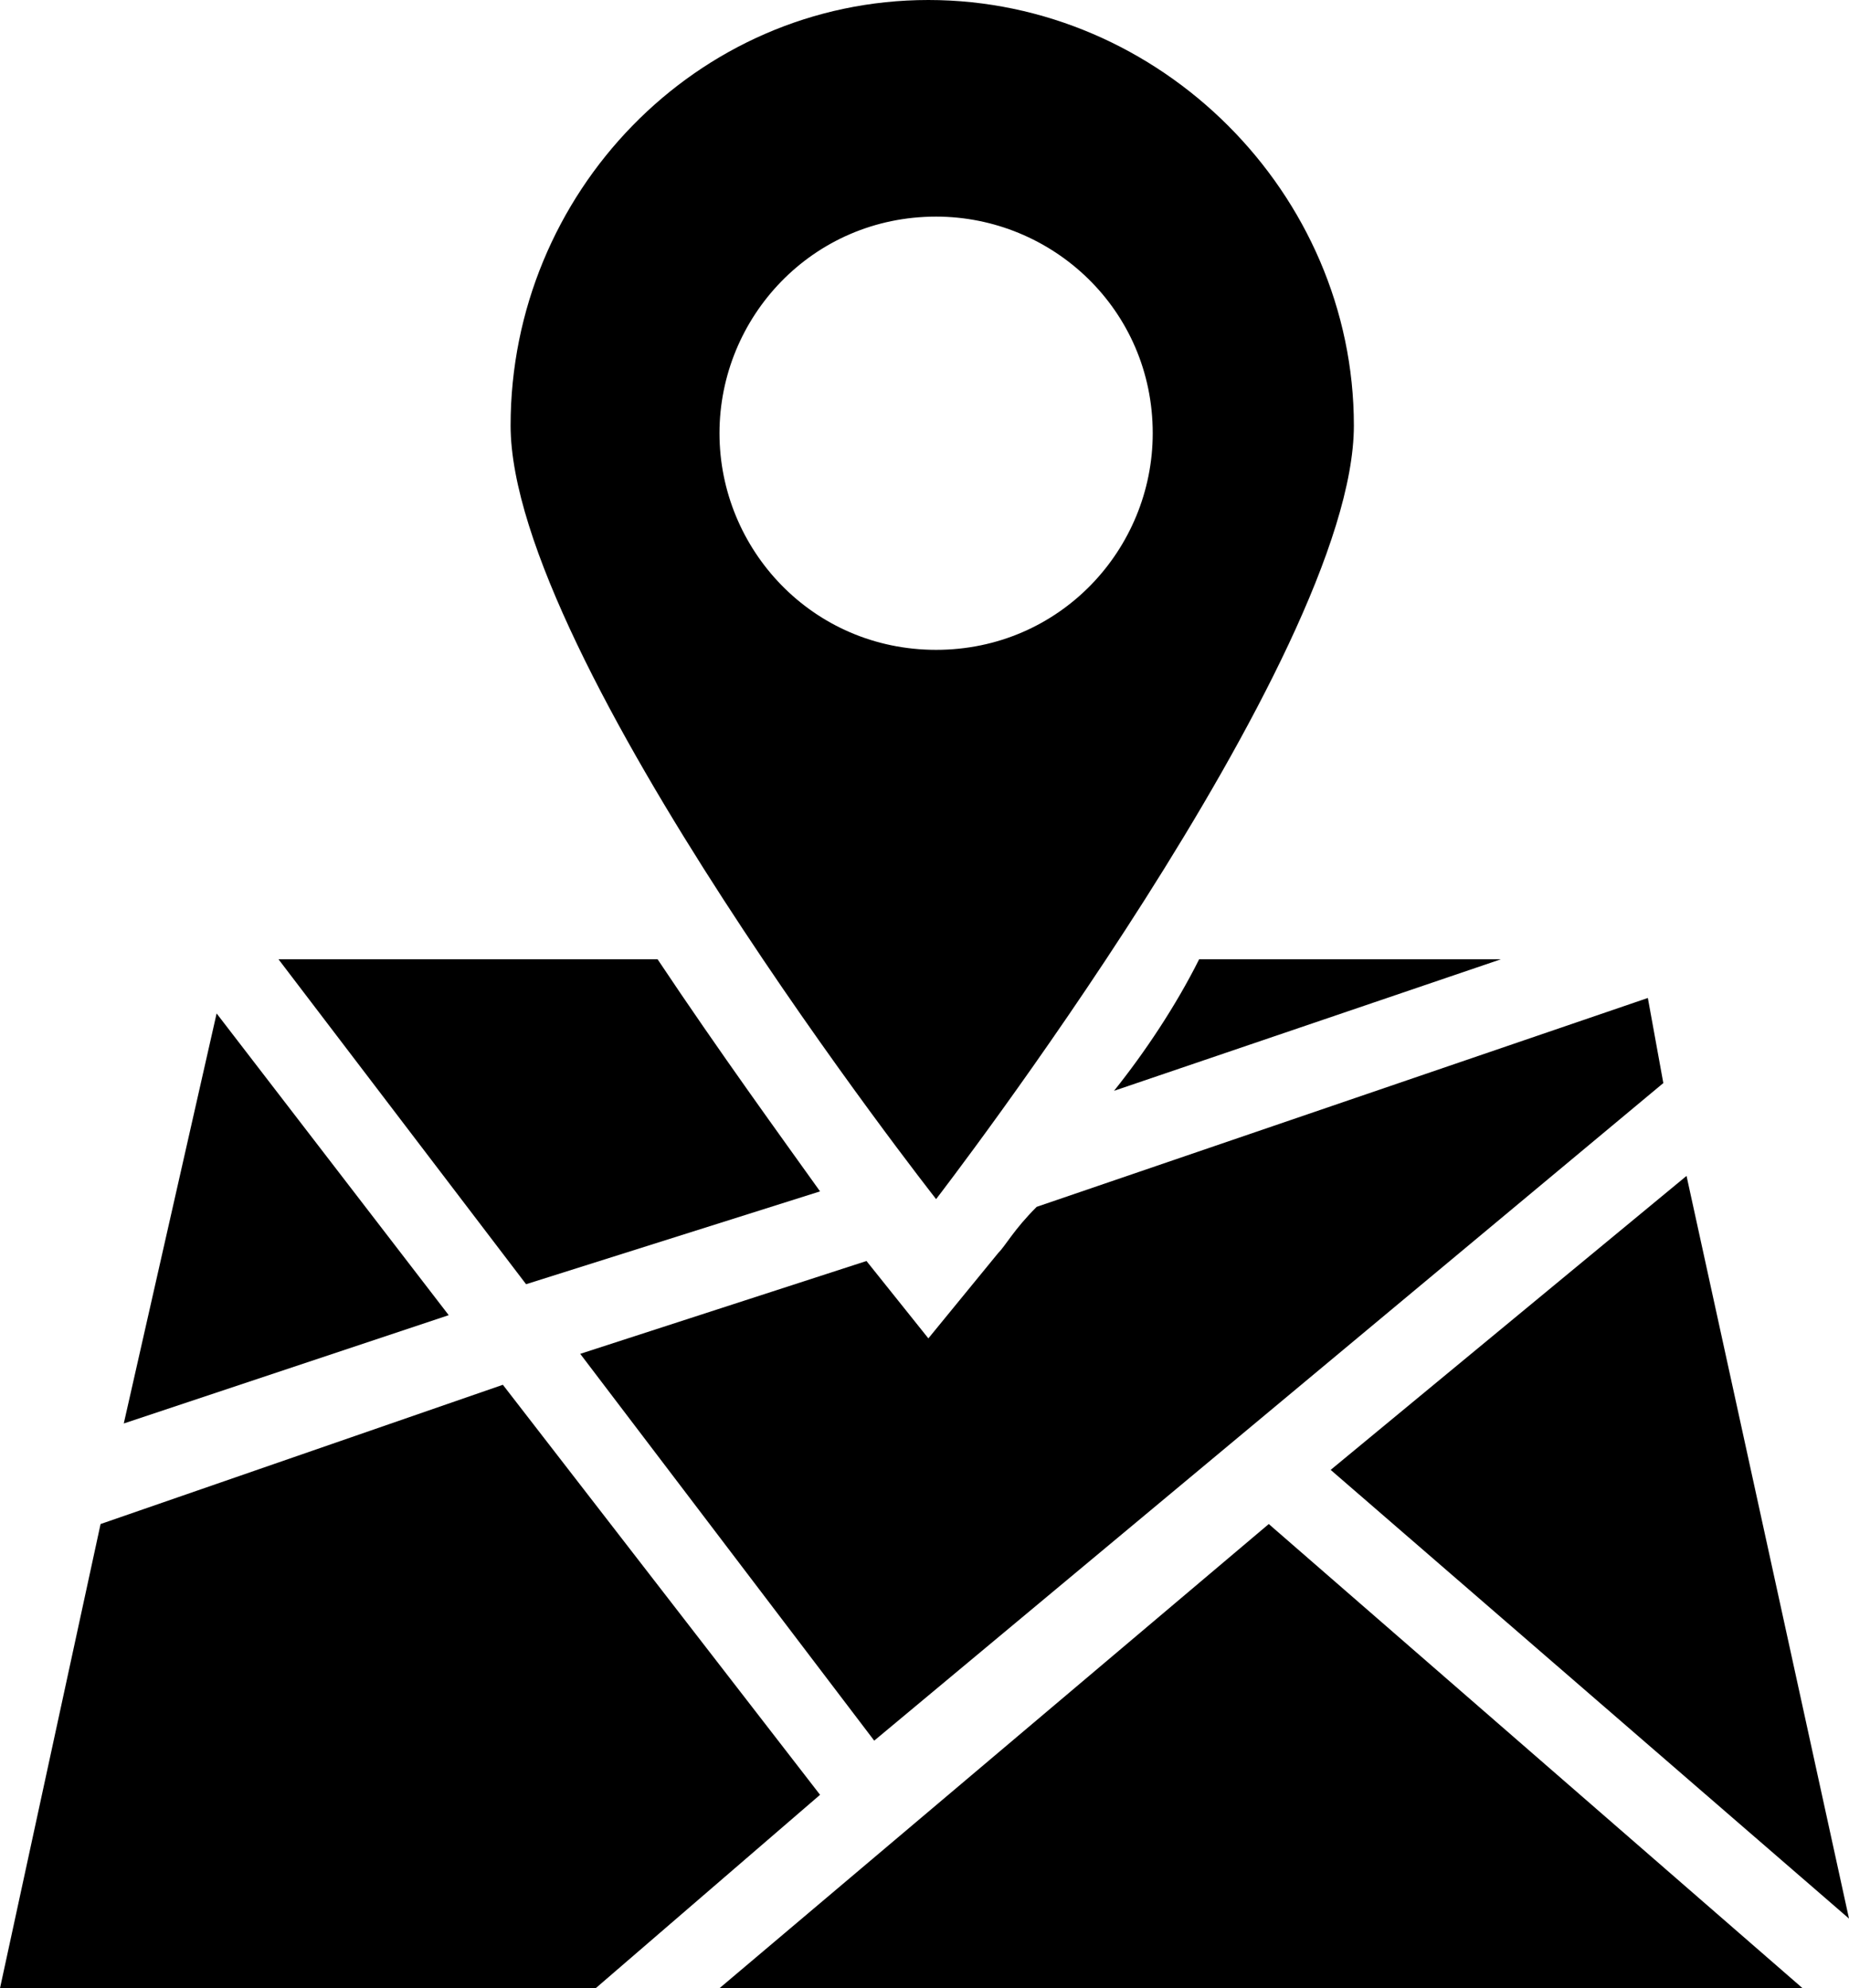 <svg version="1.1" xmlns="http://www.w3.org/2000/svg" xmlns:xlink="http://www.w3.org/1999/xlink" x="0px" y="0px"
	 viewBox="0 0 23.9 25.7" style="enable-background:new 0 0 23.9 25.7;" xml:space="preserve">
<polygon points="2.8,13.1 1.6,18.4 5.8,17 "/>
<polygon points="6.5,17.9 1.3,19.7 0,25.7 7.7,25.7 10.6,23.2 "/>
<polygon points="9.3,25.7 23.3,25.7 16.4,19.7 "/>
<polygon points="23.9,24.8 21.8,15.2 17.2,19 "/>
<path d="M14.4,14.1l5-1.7h-3.9C15.2,13,14.8,13.6,14.4,14.1z"/>
<path d="M10.6,15.4c-0.5-0.7-1.3-1.8-2.1-3H3.6l3.2,4.2L10.6,15.4z"/>
<path d="M12.9,16.2l-0.9,1.1l-0.8-1l-3.7,1.2l3.8,5L21.5,14l-0.2-1.1l-7.9,2.7C13.1,15.9,13,16.1,12.9,16.2z"/>
<path d="M17.5,5.5c0-3-2.5-5.5-5.5-5.5C9,0,6.6,2.5,6.6,5.5s5.5,10,5.5,10S17.5,8.5,17.5,5.5z M9.3,5.6c0-1.5,1.2-2.8,2.8-2.8
	c1.5,0,2.8,1.2,2.8,2.8c0,1.5-1.2,2.8-2.8,2.8C10.5,8.4,9.3,7.1,9.3,5.6z"/>
</svg>
